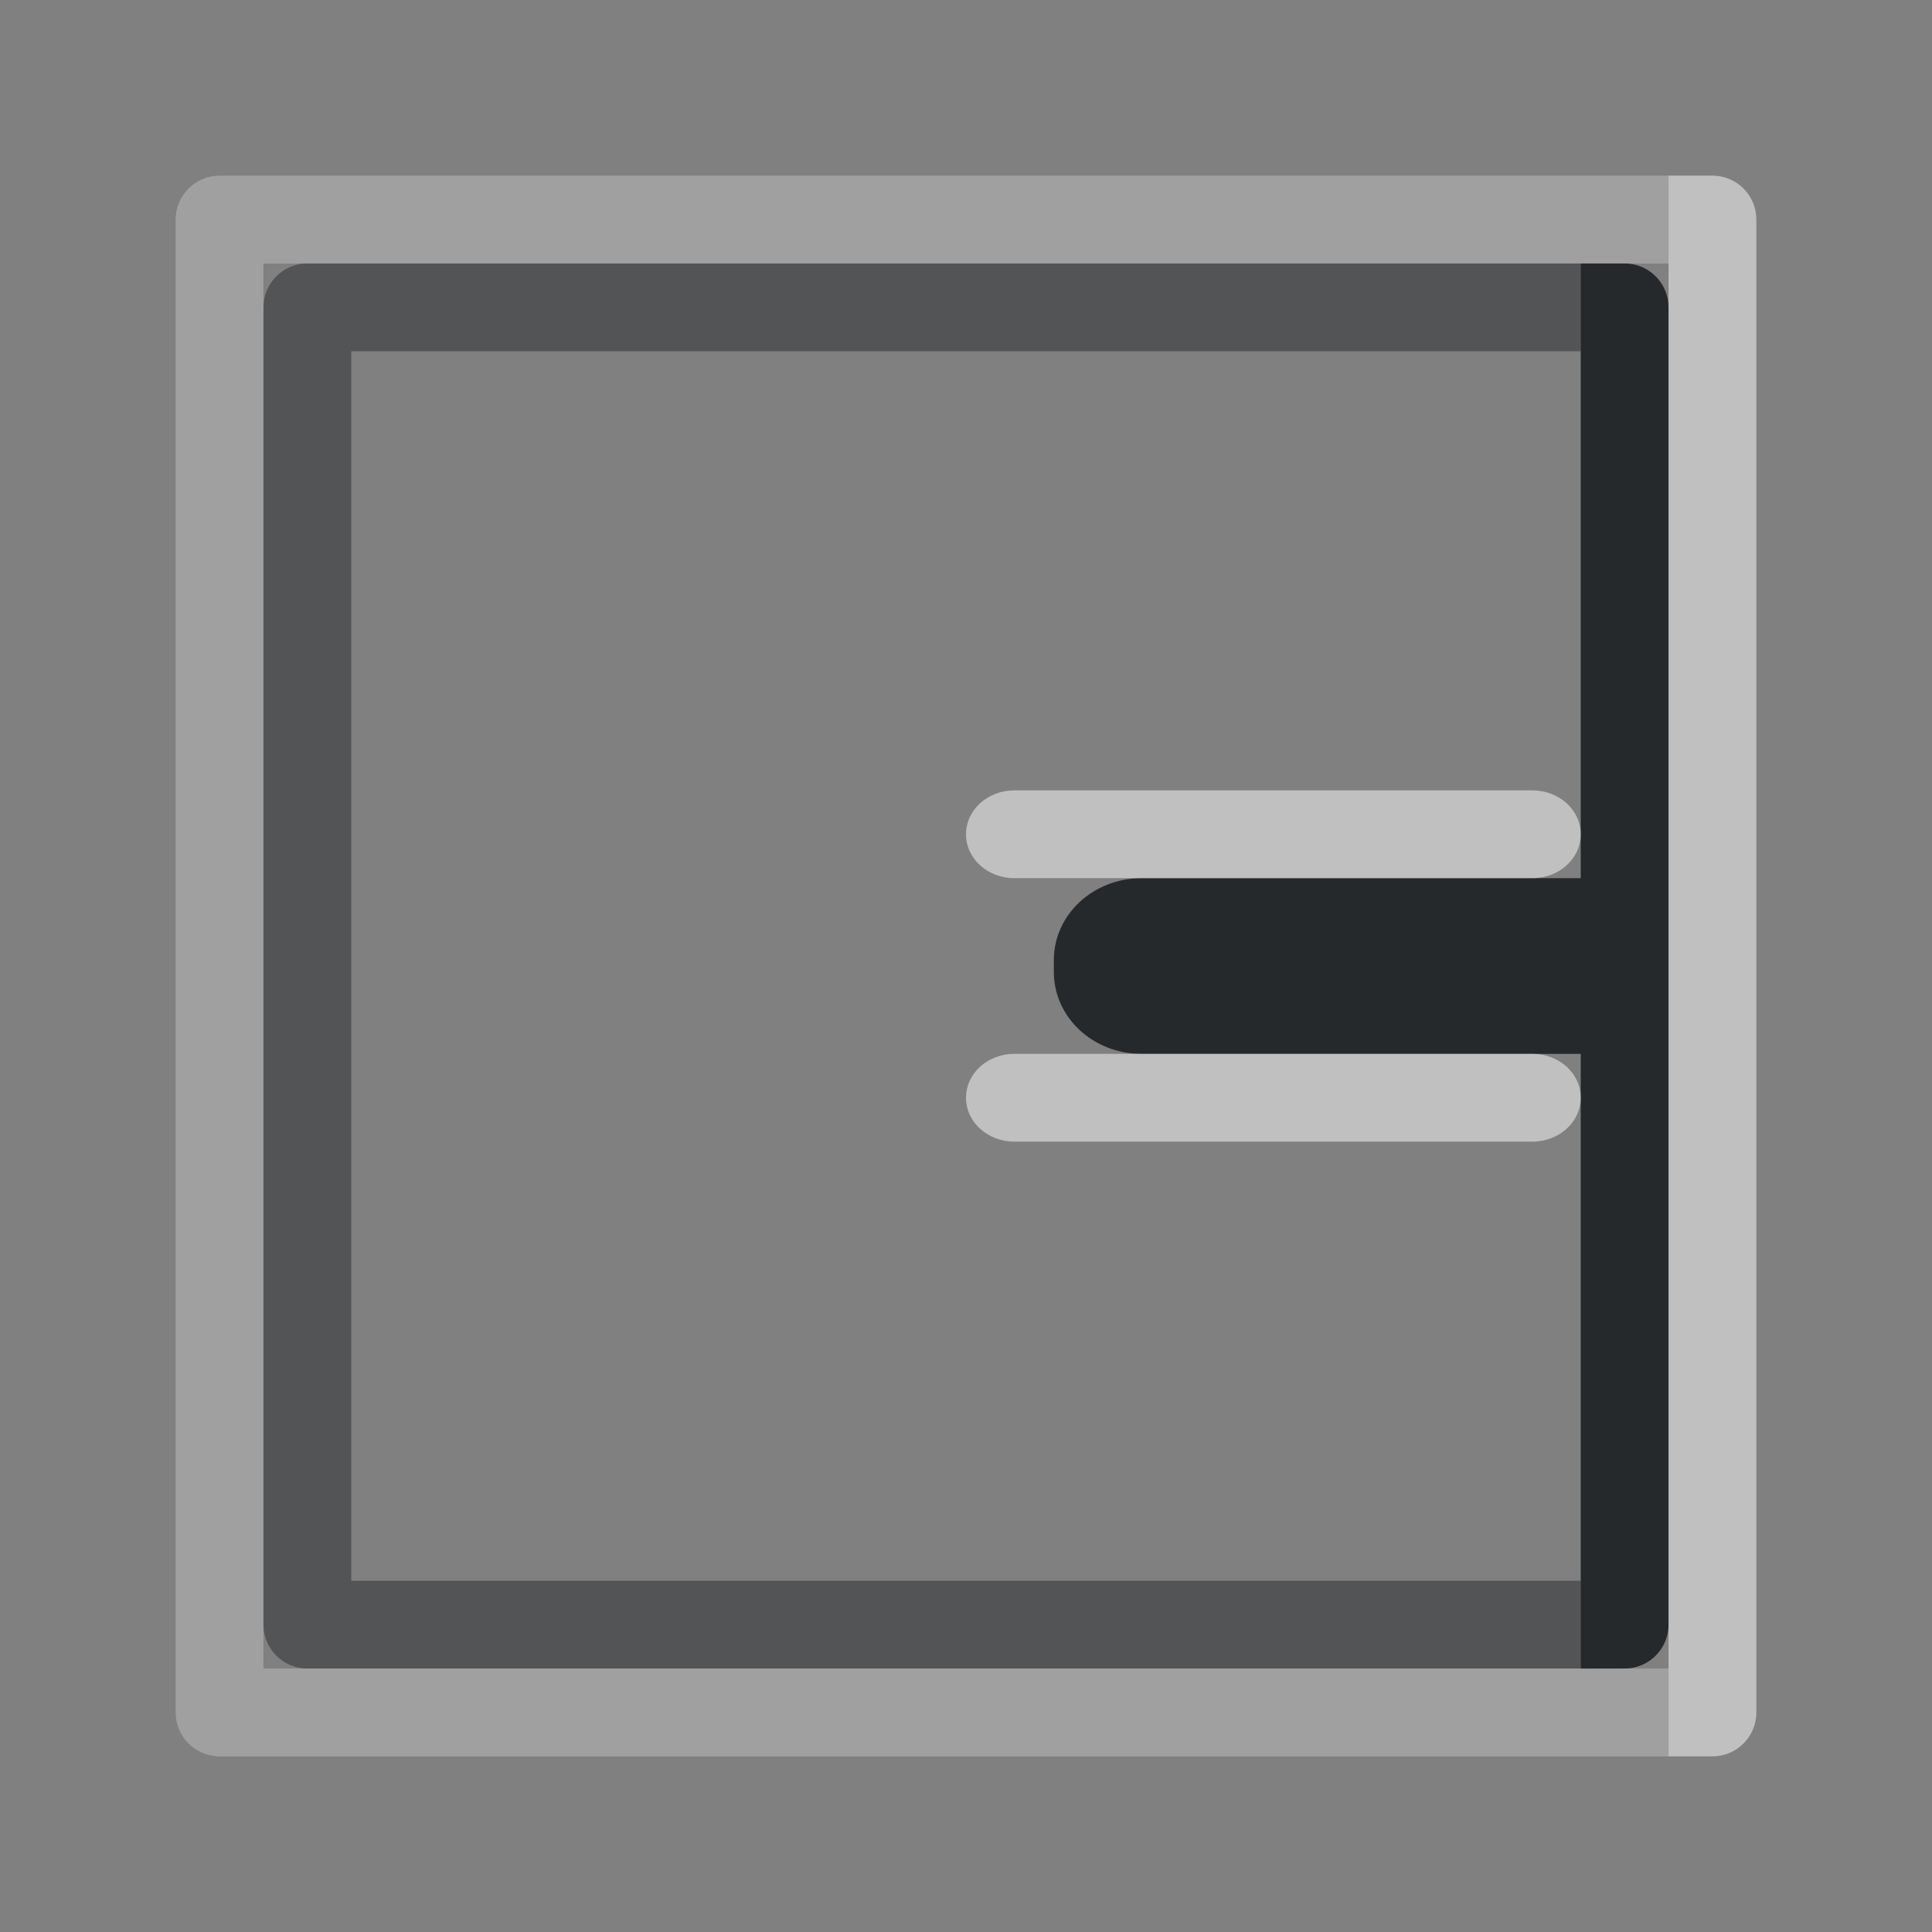 <?xml version="1.0" encoding="UTF-8"?>
<!-- Created with Inkscape (http://www.inkscape.org/) -->
<svg width="22" height="22" version="1.0" xmlns="http://www.w3.org/2000/svg" xmlns:cc="http://creativecommons.org/ns#" xmlns:dc="http://purl.org/dc/elements/1.1/" xmlns:rdf="http://www.w3.org/1999/02/22-rdf-syntax-ns#">
	<rect width="100%" height="100%" fill="#808080" stroke="none"/>
	<defs>
		<style id="current-color-scheme" type="text/css">.ColorScheme-Text {color:#090d11;}.ColorScheme-Background{color:#ffffff;}</style>
	</defs>
	<path class="ColorScheme-Text" d="m18.5 19c0.276-2.8e-5 0.5-0.224 0.5-0.5v-15c-2.8e-5 -0.276-0.224-0.5-0.5-0.5h-0.5v7h-5c-0.554 0-1 0.417-1 0.934v0.133c0 0.517 0.446 0.934 1 0.934h5v7z" style="fill-opacity:.75;fill:currentColor"/>
	<path class="ColorScheme-Background" d="m19.5 20c0.276-2.8e-5 0.5-0.224 0.5-0.5v-17c-2.8e-5 -0.276-0.224-0.5-0.5-0.5h-0.5v18zm-2.051-7c0.305 0 0.551-0.223 0.551-0.5s-0.246-0.5-0.551-0.5h-5.898c-0.305 0-0.551 0.223-0.551 0.5s0.246 0.5 0.551 0.5zm0-3c0.305 0 0.551-0.223 0.551-0.5s-0.246-0.5-0.551-0.5h-5.898c-0.305 0-0.551 0.223-0.551 0.5s0.246 0.5 0.551 0.5z" style="fill-opacity:.5;fill:currentColor"/>
	<path class="ColorScheme-Text" d="m18 19v-1h-14v-14h14v-1h-14.5c-0.276 2.76e-5 -0.5 0.224-0.5 0.5v15c2.76e-5 0.276 0.224 0.5 0.5 0.5z" style="fill-opacity:.75;fill:currentColor;opacity:.5"/>
	<path class="ColorScheme-Background" d="m19 20v-1h-16v-16h16v-1h-16.5c-0.276 2.76e-5 -0.5 0.224-0.5 0.5v17c2.76e-5 0.276 0.224 0.5 0.5 0.5z" style="fill-opacity:.5;fill:currentColor;opacity:.5"/>
</svg>

